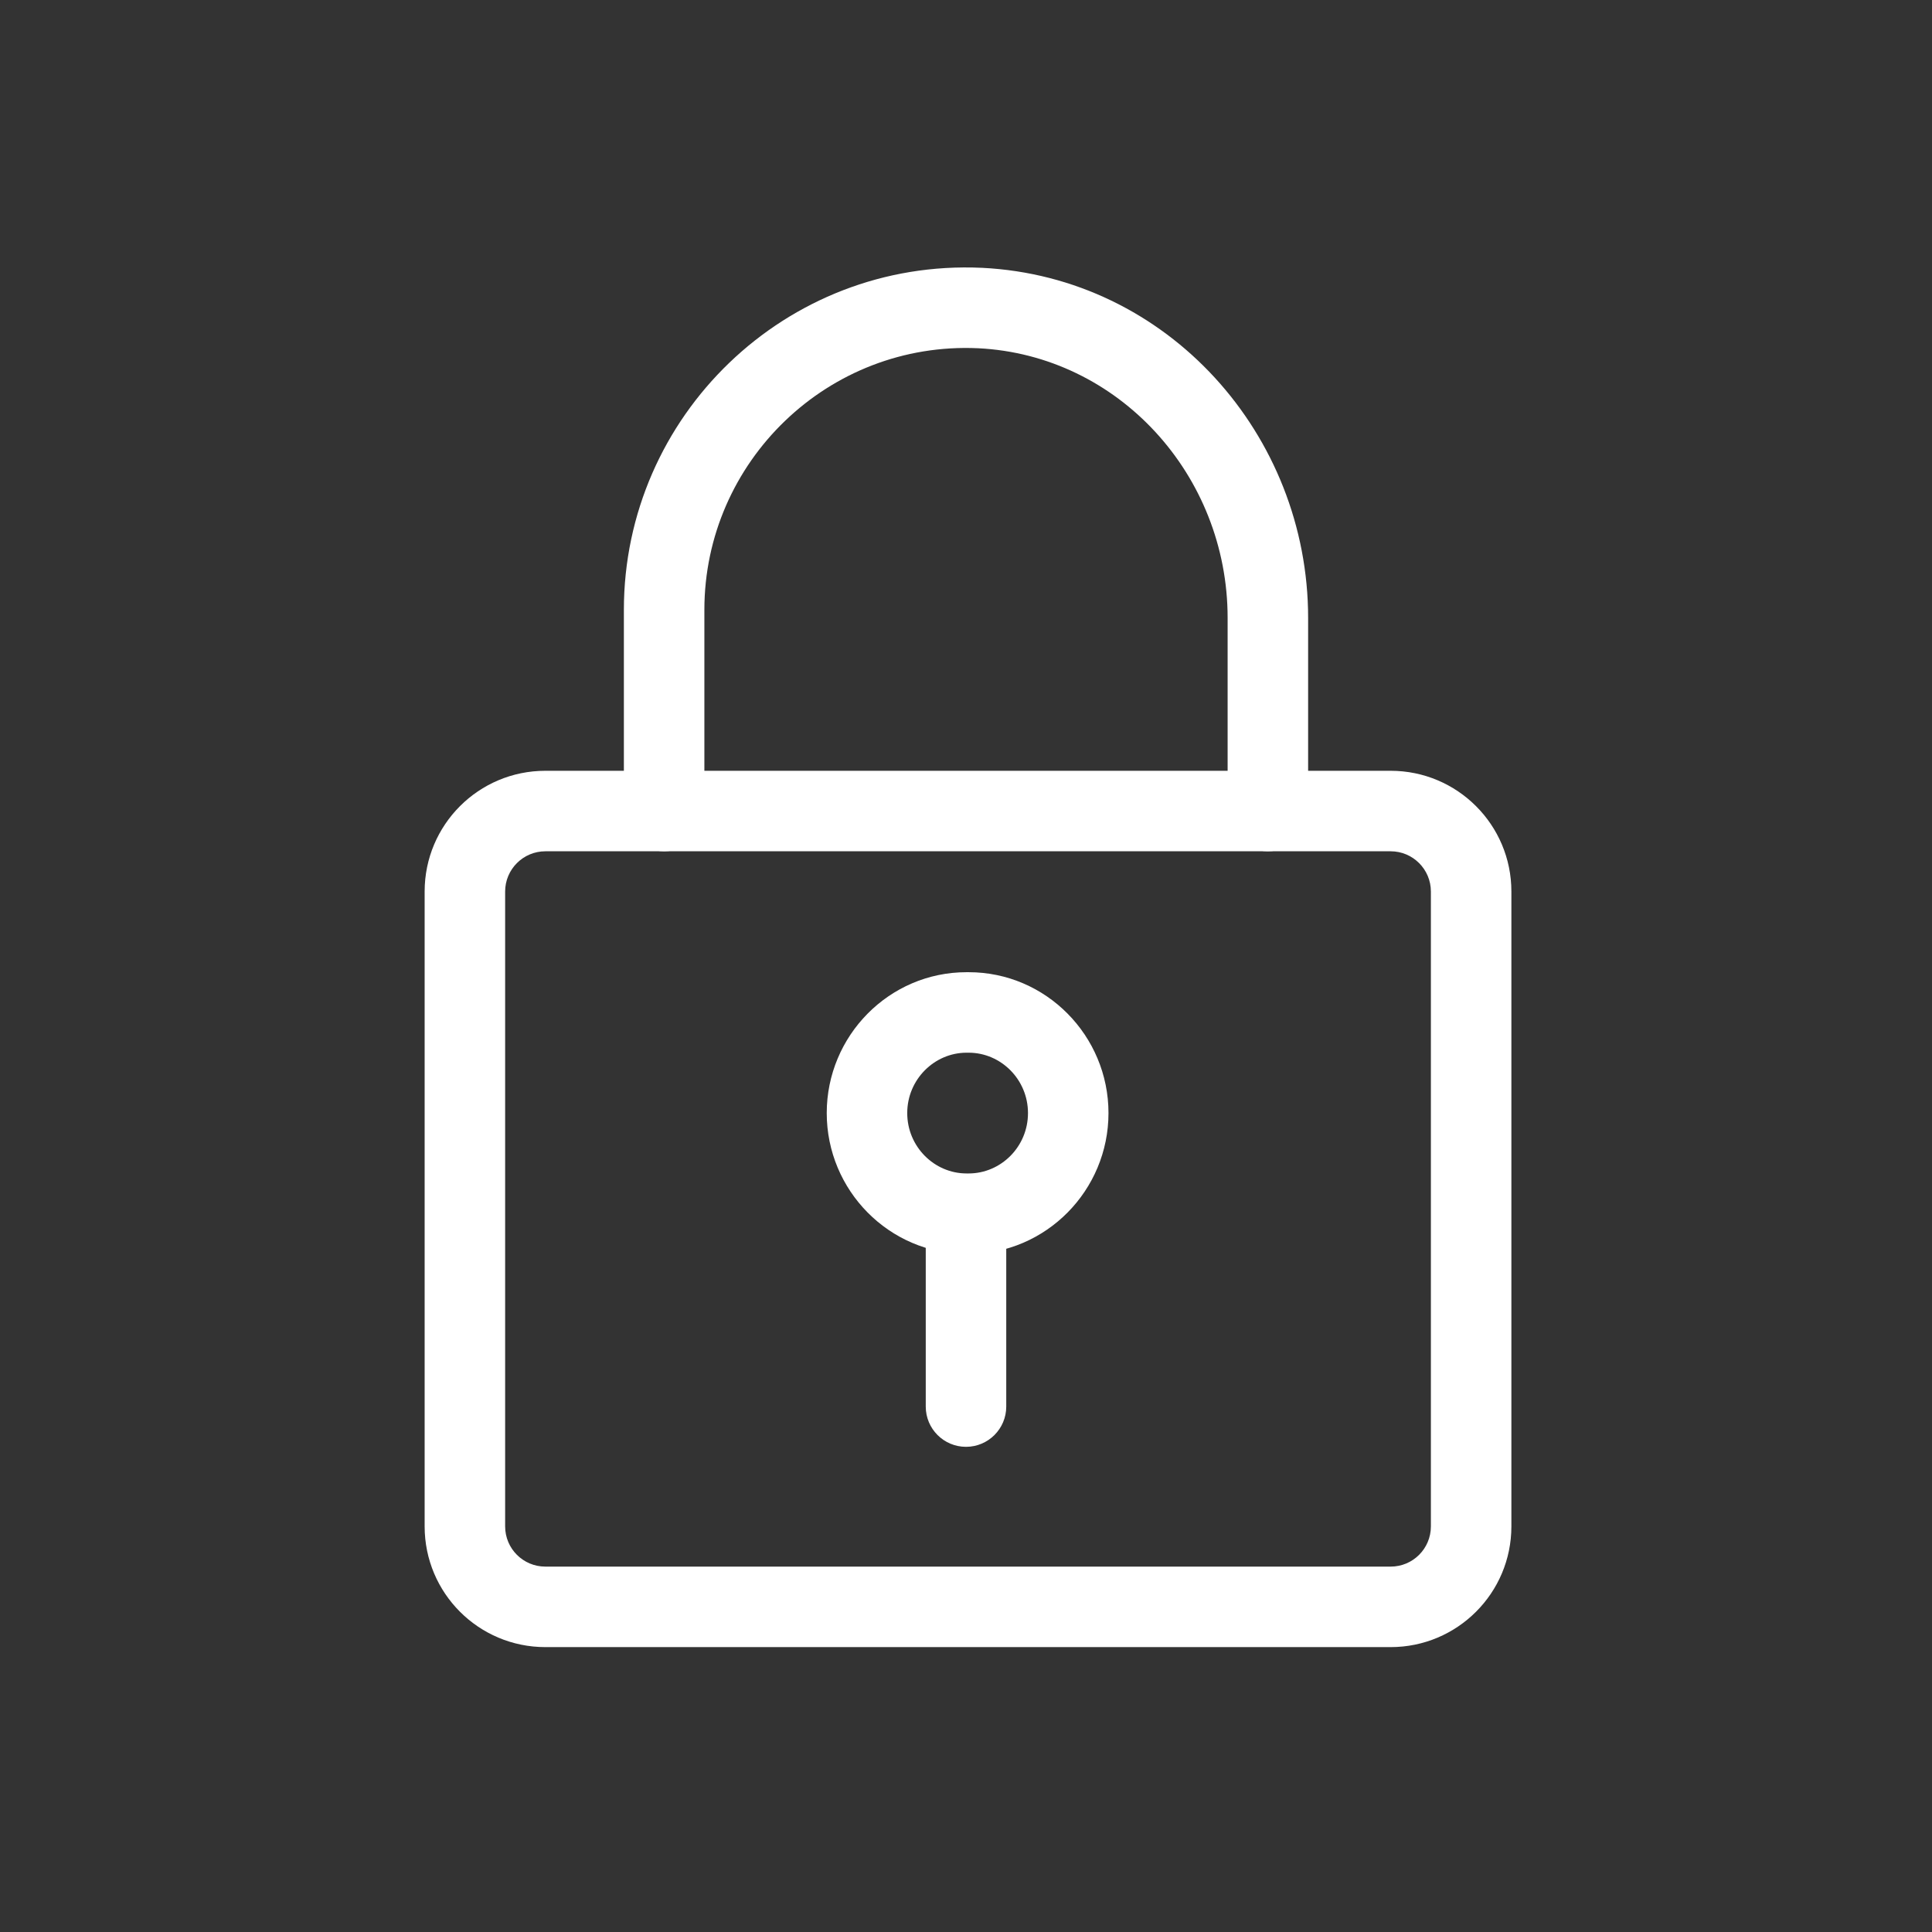 <svg width="24" height="24" viewBox="0 0 24 24" fill="none" xmlns="http://www.w3.org/2000/svg">
<rect x="0" y="0" width="24" height="24" fill="#333333" stroke="none"/>
<path fill-rule="evenodd" clip-rule="evenodd" d="M12.007 13.077C11.607 13.077 11.27 13.41 11.27 13.827C11.27 14.245 11.607 14.577 12.007 14.577H12.033C12.434 14.577 12.77 14.245 12.77 13.827C12.77 13.41 12.434 13.077 12.033 13.077H12.007ZM10.27 13.827C10.27 12.867 11.045 12.077 12.007 12.077H12.033C12.995 12.077 13.77 12.867 13.77 13.827C13.77 14.787 12.995 15.577 12.033 15.577H12.007C11.045 15.577 10.27 14.787 10.27 13.827Z" fill="white"/>
<path fill-rule="evenodd" clip-rule="evenodd" d="M7.75 7.576C7.75 5.169 9.76 3.214 12.198 3.327L12.2 3.327V3.327C14.507 3.441 16.25 5.401 16.25 7.676V10.075C16.25 10.351 16.026 10.575 15.75 10.575C15.474 10.575 15.25 10.351 15.25 10.075V7.676C15.25 5.902 13.894 4.412 12.151 4.326C10.289 4.24 8.75 5.734 8.75 7.576V10.075C8.75 10.351 8.526 10.575 8.25 10.575C7.974 10.575 7.75 10.351 7.75 10.075V7.576Z" fill="white"/>
<path fill-rule="evenodd" clip-rule="evenodd" d="M5.275 11.075C5.275 10.246 5.946 9.575 6.775 9.575H17.275C18.103 9.575 18.775 10.246 18.775 11.075V18.961C18.775 19.79 18.103 20.461 17.275 20.461H6.775C5.946 20.461 5.275 19.79 5.275 18.961V11.075ZM6.775 10.575C6.499 10.575 6.275 10.799 6.275 11.075V18.961C6.275 19.238 6.499 19.461 6.775 19.461H17.275C17.551 19.461 17.775 19.238 17.775 18.961V11.075C17.775 10.799 17.551 10.575 17.275 10.575H6.775Z" fill="white"/>
<path fill-rule="evenodd" clip-rule="evenodd" d="M12 14.638C12.276 14.638 12.5 14.862 12.5 15.138V17.473C12.5 17.749 12.276 17.973 12 17.973C11.724 17.973 11.5 17.749 11.5 17.473V15.138C11.5 14.862 11.724 14.638 12 14.638Z" fill="white"/>
</svg>
